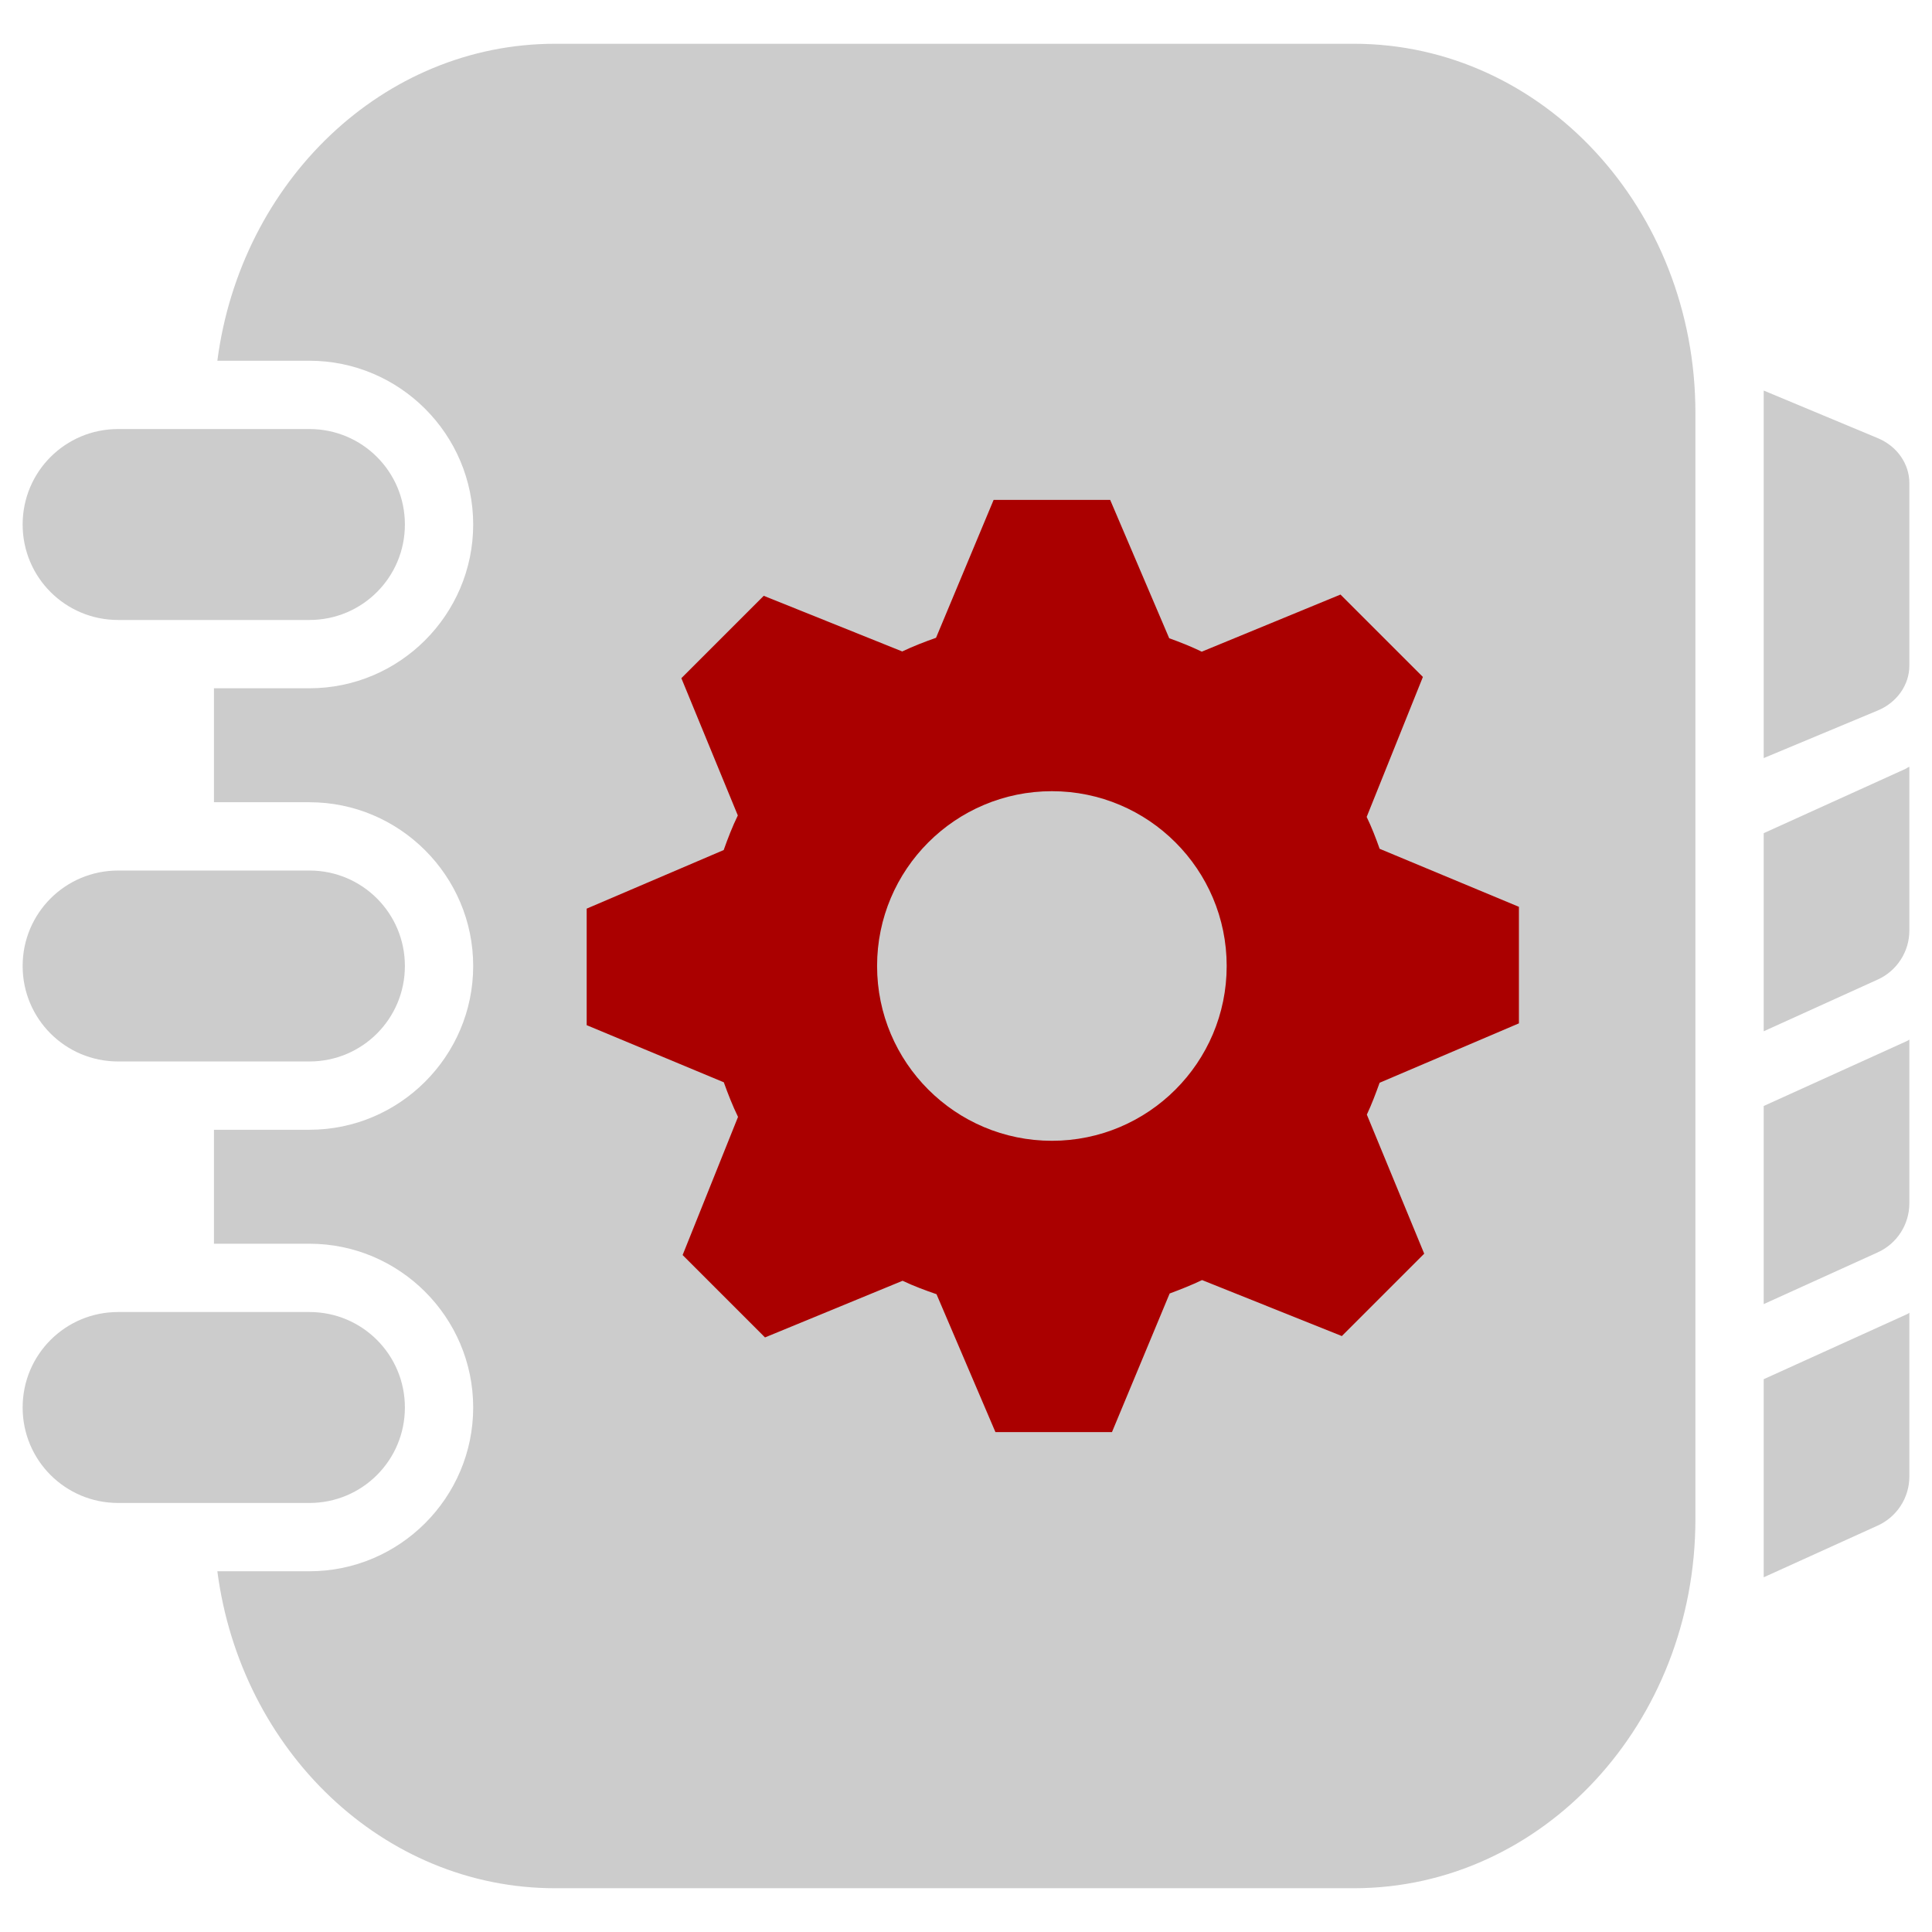 <?xml version="1.0" encoding="UTF-8"?>
<svg enable-background="new 0 0 512 512" version="1.1" viewBox="0 0 512 512" fill="#ccc" xml:space="preserve" xmlns="http://www.w3.org/2000/svg">
	<path d="m82 113.7h-50.7c-14 0-25.3 11.3-25.3 25.3s11.3 25.3 25.3 25.3h50.7c14 0 25.3-11.3 25.3-25.3s-11.3-25.3-25.3-25.3z"/>
	<path d="m82 230.7h-50.7c-14 0-25.3 11.3-25.3 25.3s11.3 25.3 25.3 25.3h50.7c14 0 25.3-11.3 25.3-25.3s-11.3-25.3-25.3-25.3z"/>
	<path d="m82 347.7h-50.7c-14 0-25.3 11.3-25.3 25.3s11.3 25.3 25.3 25.3h50.7c14 0 25.3-11.3 25.3-25.3s-11.3-25.3-25.3-25.3z"/>
	<path d="m358.8 11.6h-211.7c-45.6 0-83.3 36.5-89.5 84h24.4c23.9 0 43.4 19.5 43.4 43.4s-19.5 43.4-43.4 43.4h-25.3v30.2h25.3c23.9 0 43.4 19.5 43.4 43.4s-19.5 43.4-43.4 43.4h-25.3v30.2h25.3c23.9 0 43.4 19.5 43.4 43.4s-19.5 43.4-43.4 43.4h-24.4c6.2 47.5 43.9 84 89.5 84h211.7c50 0 90.5-43.8 90.5-97.8v-293.2c0-54-40.5-97.8-90.5-97.8z"/>
	<path d="m402.53 271.2v-30.882l-36.911-15.379c-1.027-2.895-2.108-5.698-3.436-8.446l14.9-37.097-21.841-21.833-36.765 15.14c-2.803-1.359-5.667-2.501-8.624-3.559l-15.649-36.672h-30.882l-15.263 36.548c-3.073 1.089-6.03 2.231-8.956 3.621l-36.703-14.746-21.833 21.833 14.962 36.371c-1.451 2.988-2.625 6.03-3.744 9.172l-36.309 15.526v30.882l36.34 15.14c1.119 3.135 2.324 6.184 3.768 9.172l-14.684 36.61 21.833 21.833 36.464-15.016c2.926 1.39 5.914 2.501 8.987 3.559l15.618 36.548h30.882l15.286-36.734c2.926-1.089 5.821-2.231 8.593-3.559l37.035 14.839 21.833-21.833-15.202-36.85c1.297-2.772 2.355-5.582 3.382-8.446zm-123.77 31.121c-25.57 0-46.323-20.753-46.323-46.323 0-25.57 20.752-46.323 46.323-46.323 25.57 0 46.323 20.753 46.323 46.323 0 25.57-20.753 46.323-46.323 46.323z" fill="#a00" stroke-width="7.72"/>
	<path d="m497.6 188.3-30.2 12.6v-97.4l30.2 12.6c5.1 2.1 8.4 6.8 8.4 11.9v48.4c0 5.1-3.3 9.8-8.4 11.9z"/>
	<path d="m505.1 203.7-37.7 17.1v52.5l30.2-13.7c5.1-2.3 8.4-7.4 8.4-13v-43.4c-0.3 0.1-0.6 0.3-0.9 0.5z"/>
	<path d="m505.1 276-37.7 17.1v52.5l30.2-13.7c5.1-2.3 8.4-7.4 8.4-13v-43.4c-0.3 0.2-0.6 0.4-0.9 0.5z"/>
	<path d="m505.1 348.4-37.7 17.1v52.5l30.2-13.7c5.1-2.3 8.4-7.4 8.4-13v-43.4c-0.3 0.2-0.6 0.4-0.9 0.5z"/>
</svg>
